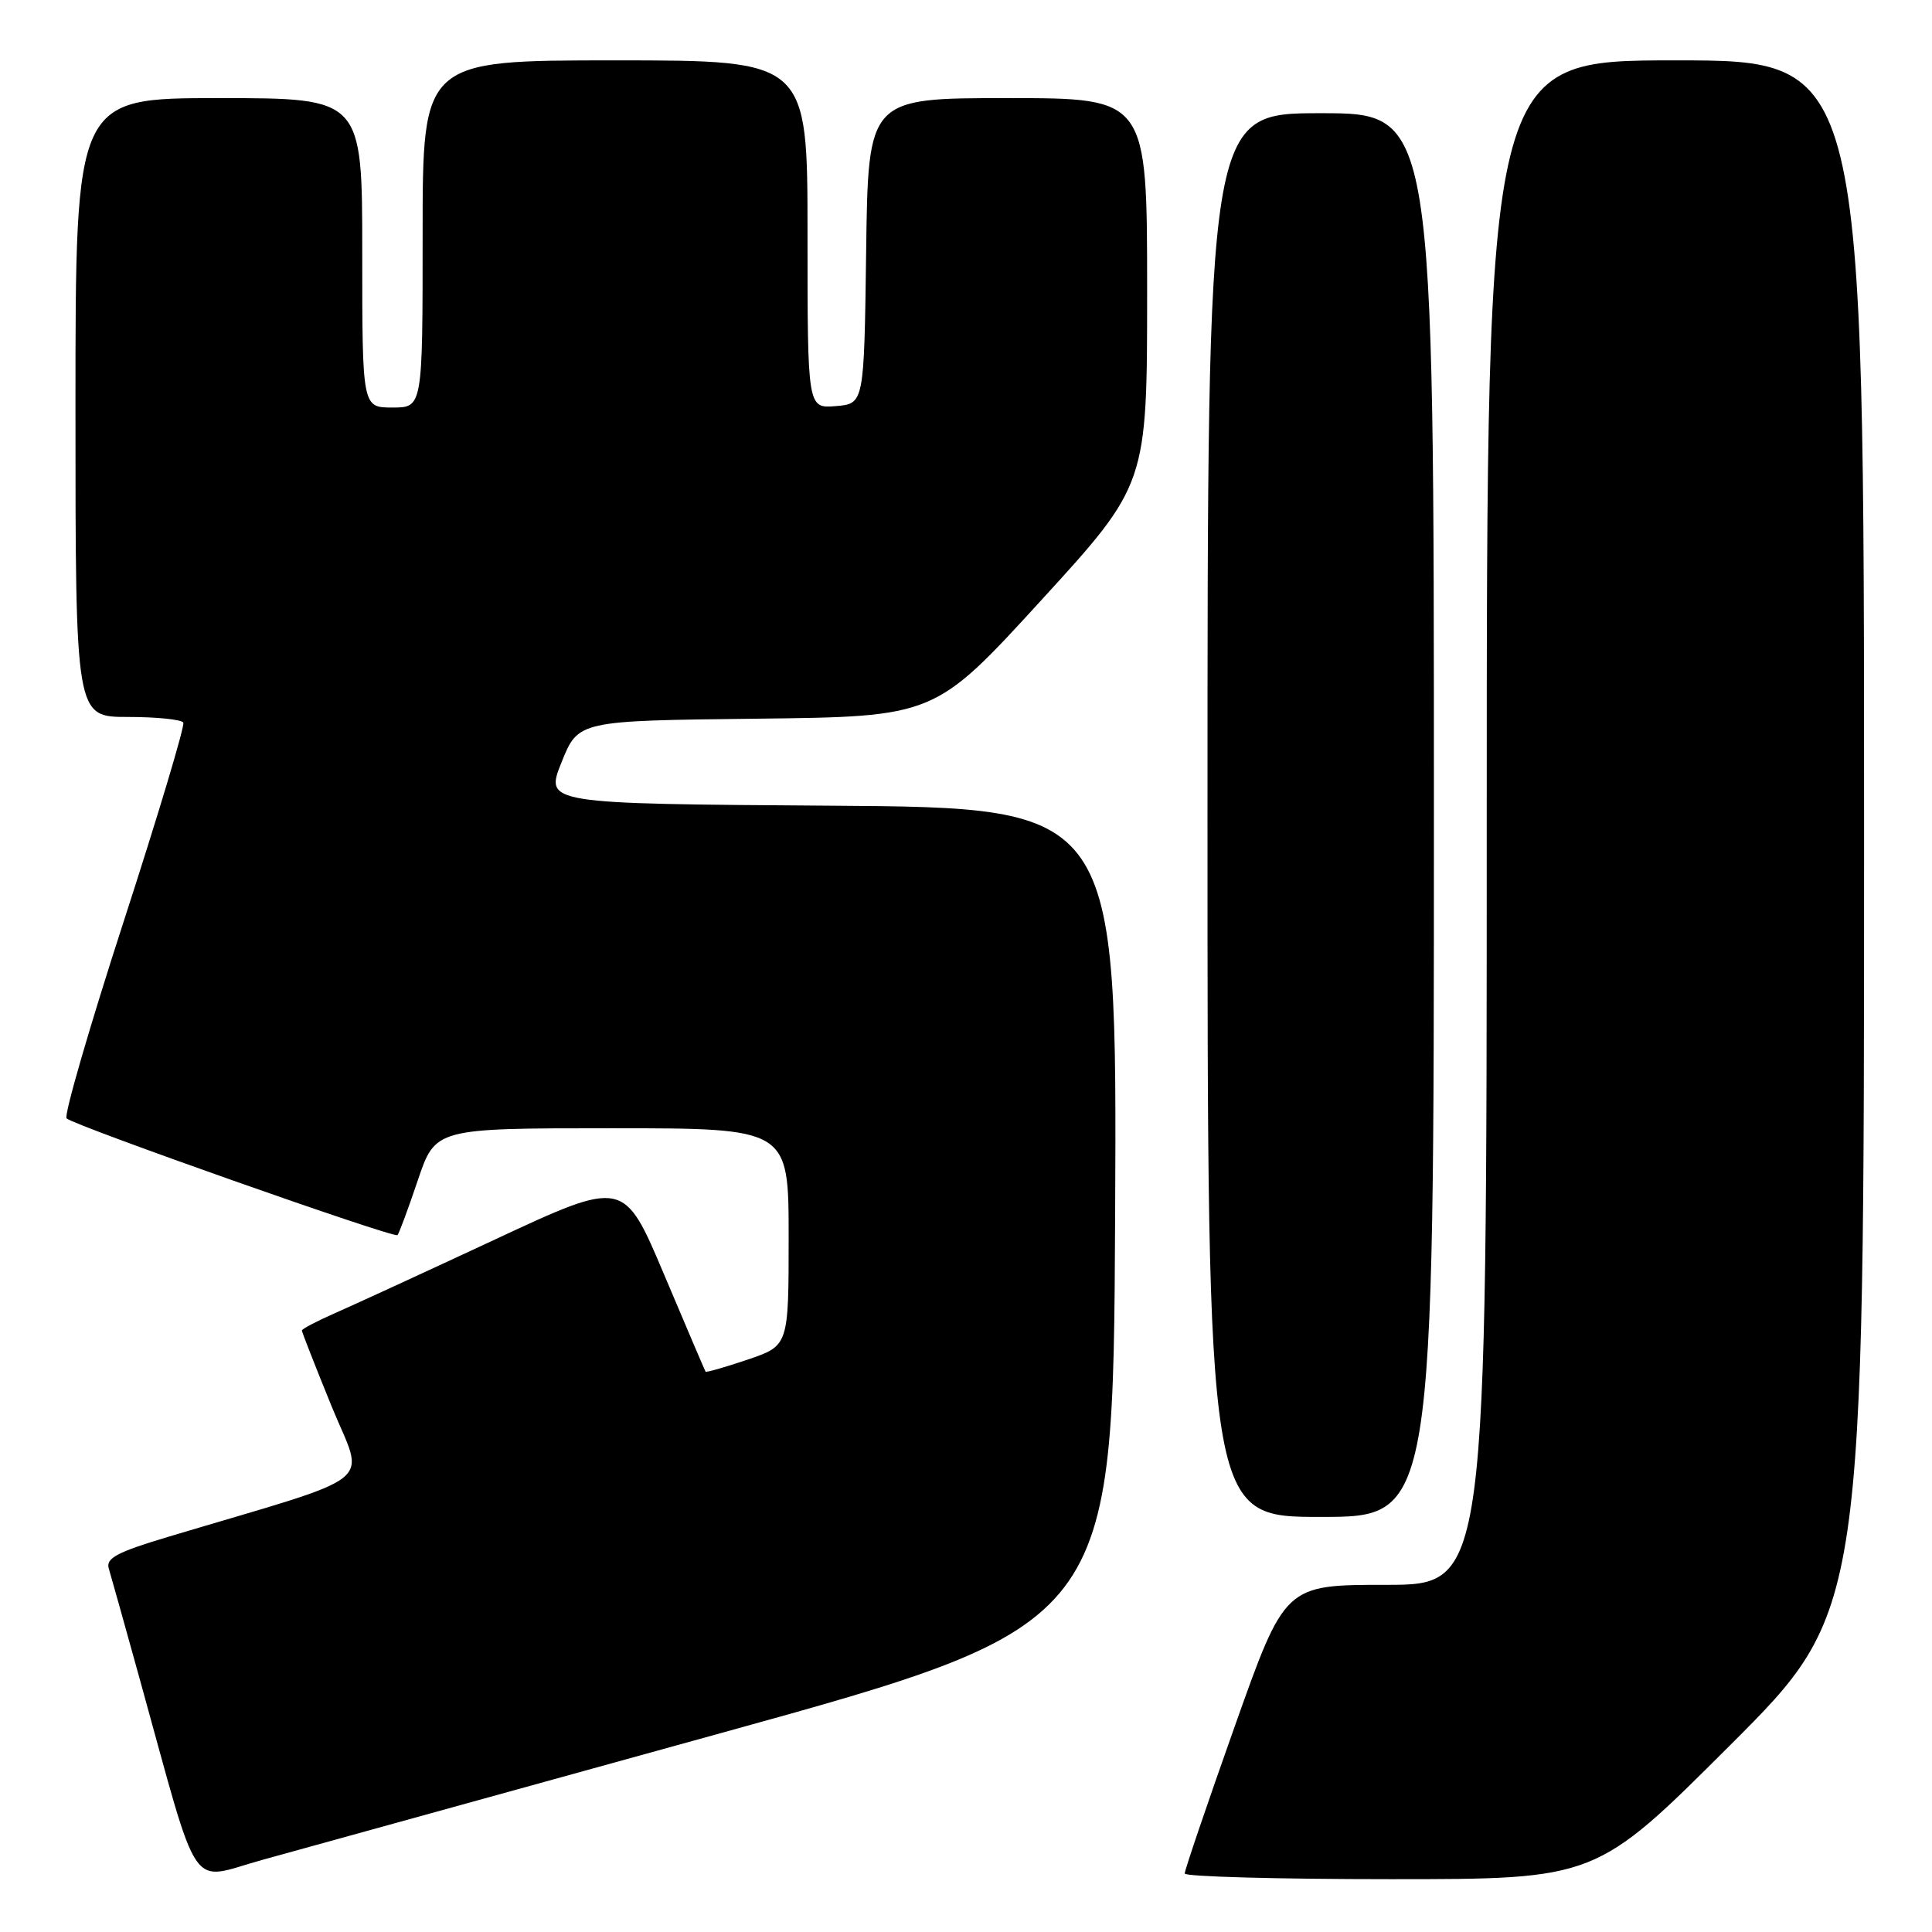 <?xml version="1.0" encoding="UTF-8" standalone="no"?>
<!DOCTYPE svg PUBLIC "-//W3C//DTD SVG 1.1//EN" "http://www.w3.org/Graphics/SVG/1.1/DTD/svg11.dtd" >
<svg xmlns="http://www.w3.org/2000/svg" xmlns:xlink="http://www.w3.org/1999/xlink" version="1.1" viewBox="0 0 256 256">
 <g >
 <path fill="currentColor"
d=" M 95.50 229.65 C 147.50 215.27 147.50 215.27 147.76 161.15 C 148.02 107.02 148.02 107.02 110.11 106.76 C 72.20 106.50 72.20 106.50 74.41 101.00 C 76.62 95.50 76.62 95.50 100.24 95.23 C 123.86 94.96 123.86 94.96 137.93 79.58 C 152.00 64.19 152.00 64.19 152.00 38.59 C 152.00 13.00 152.00 13.00 133.52 13.00 C 115.04 13.00 115.04 13.00 114.77 33.25 C 114.50 53.50 114.50 53.50 110.75 53.81 C 107.00 54.12 107.00 54.12 107.00 31.06 C 107.00 8.00 107.00 8.00 81.50 8.00 C 56.00 8.00 56.00 8.00 56.00 31.00 C 56.00 54.00 56.00 54.00 52.00 54.00 C 48.00 54.00 48.00 54.00 48.00 33.50 C 48.00 13.00 48.00 13.00 29.00 13.00 C 10.00 13.00 10.00 13.00 10.00 54.00 C 10.00 95.00 10.00 95.00 16.94 95.00 C 20.76 95.00 24.06 95.34 24.29 95.75 C 24.51 96.16 20.97 107.97 16.42 122.00 C 11.87 136.03 8.45 147.81 8.82 148.19 C 9.74 149.12 52.22 164.11 52.67 163.66 C 52.87 163.46 54.08 160.20 55.36 156.40 C 57.69 149.50 57.69 149.50 81.09 149.50 C 104.50 149.50 104.50 149.50 104.50 163.90 C 104.50 178.31 104.50 178.31 99.08 180.15 C 96.10 181.16 93.58 181.88 93.49 181.75 C 93.40 181.61 90.93 175.82 88.00 168.89 C 82.67 156.27 82.67 156.27 65.59 164.24 C 56.19 168.62 46.59 173.04 44.25 174.06 C 41.91 175.09 40.00 176.10 40.00 176.30 C 40.00 176.50 41.77 181.01 43.93 186.32 C 48.32 197.11 50.85 195.09 22.21 203.66 C 15.51 205.67 14.01 206.47 14.41 207.82 C 14.69 208.75 16.54 215.35 18.52 222.50 C 26.63 251.76 24.87 249.17 34.77 246.44 C 39.57 245.12 66.90 237.56 95.50 229.65 Z  M 229.24 231.26 C 247.00 213.52 247.00 213.52 247.00 110.76 C 247.00 8.00 247.00 8.00 222.00 8.00 C 197.00 8.00 197.00 8.00 197.00 109.00 C 197.00 210.00 197.00 210.00 183.63 210.00 C 170.26 210.00 170.26 210.00 163.61 228.75 C 159.95 239.06 156.97 247.84 156.98 248.25 C 156.99 248.66 169.26 249.00 184.24 249.00 C 211.48 249.00 211.48 249.00 229.24 231.26 Z  M 190.00 108.00 C 190.00 15.00 190.00 15.00 175.00 15.00 C 160.00 15.00 160.00 15.00 160.00 108.00 C 160.00 201.00 160.00 201.00 175.00 201.00 C 190.00 201.00 190.00 201.00 190.00 108.00 Z "/>
</g>
</svg>